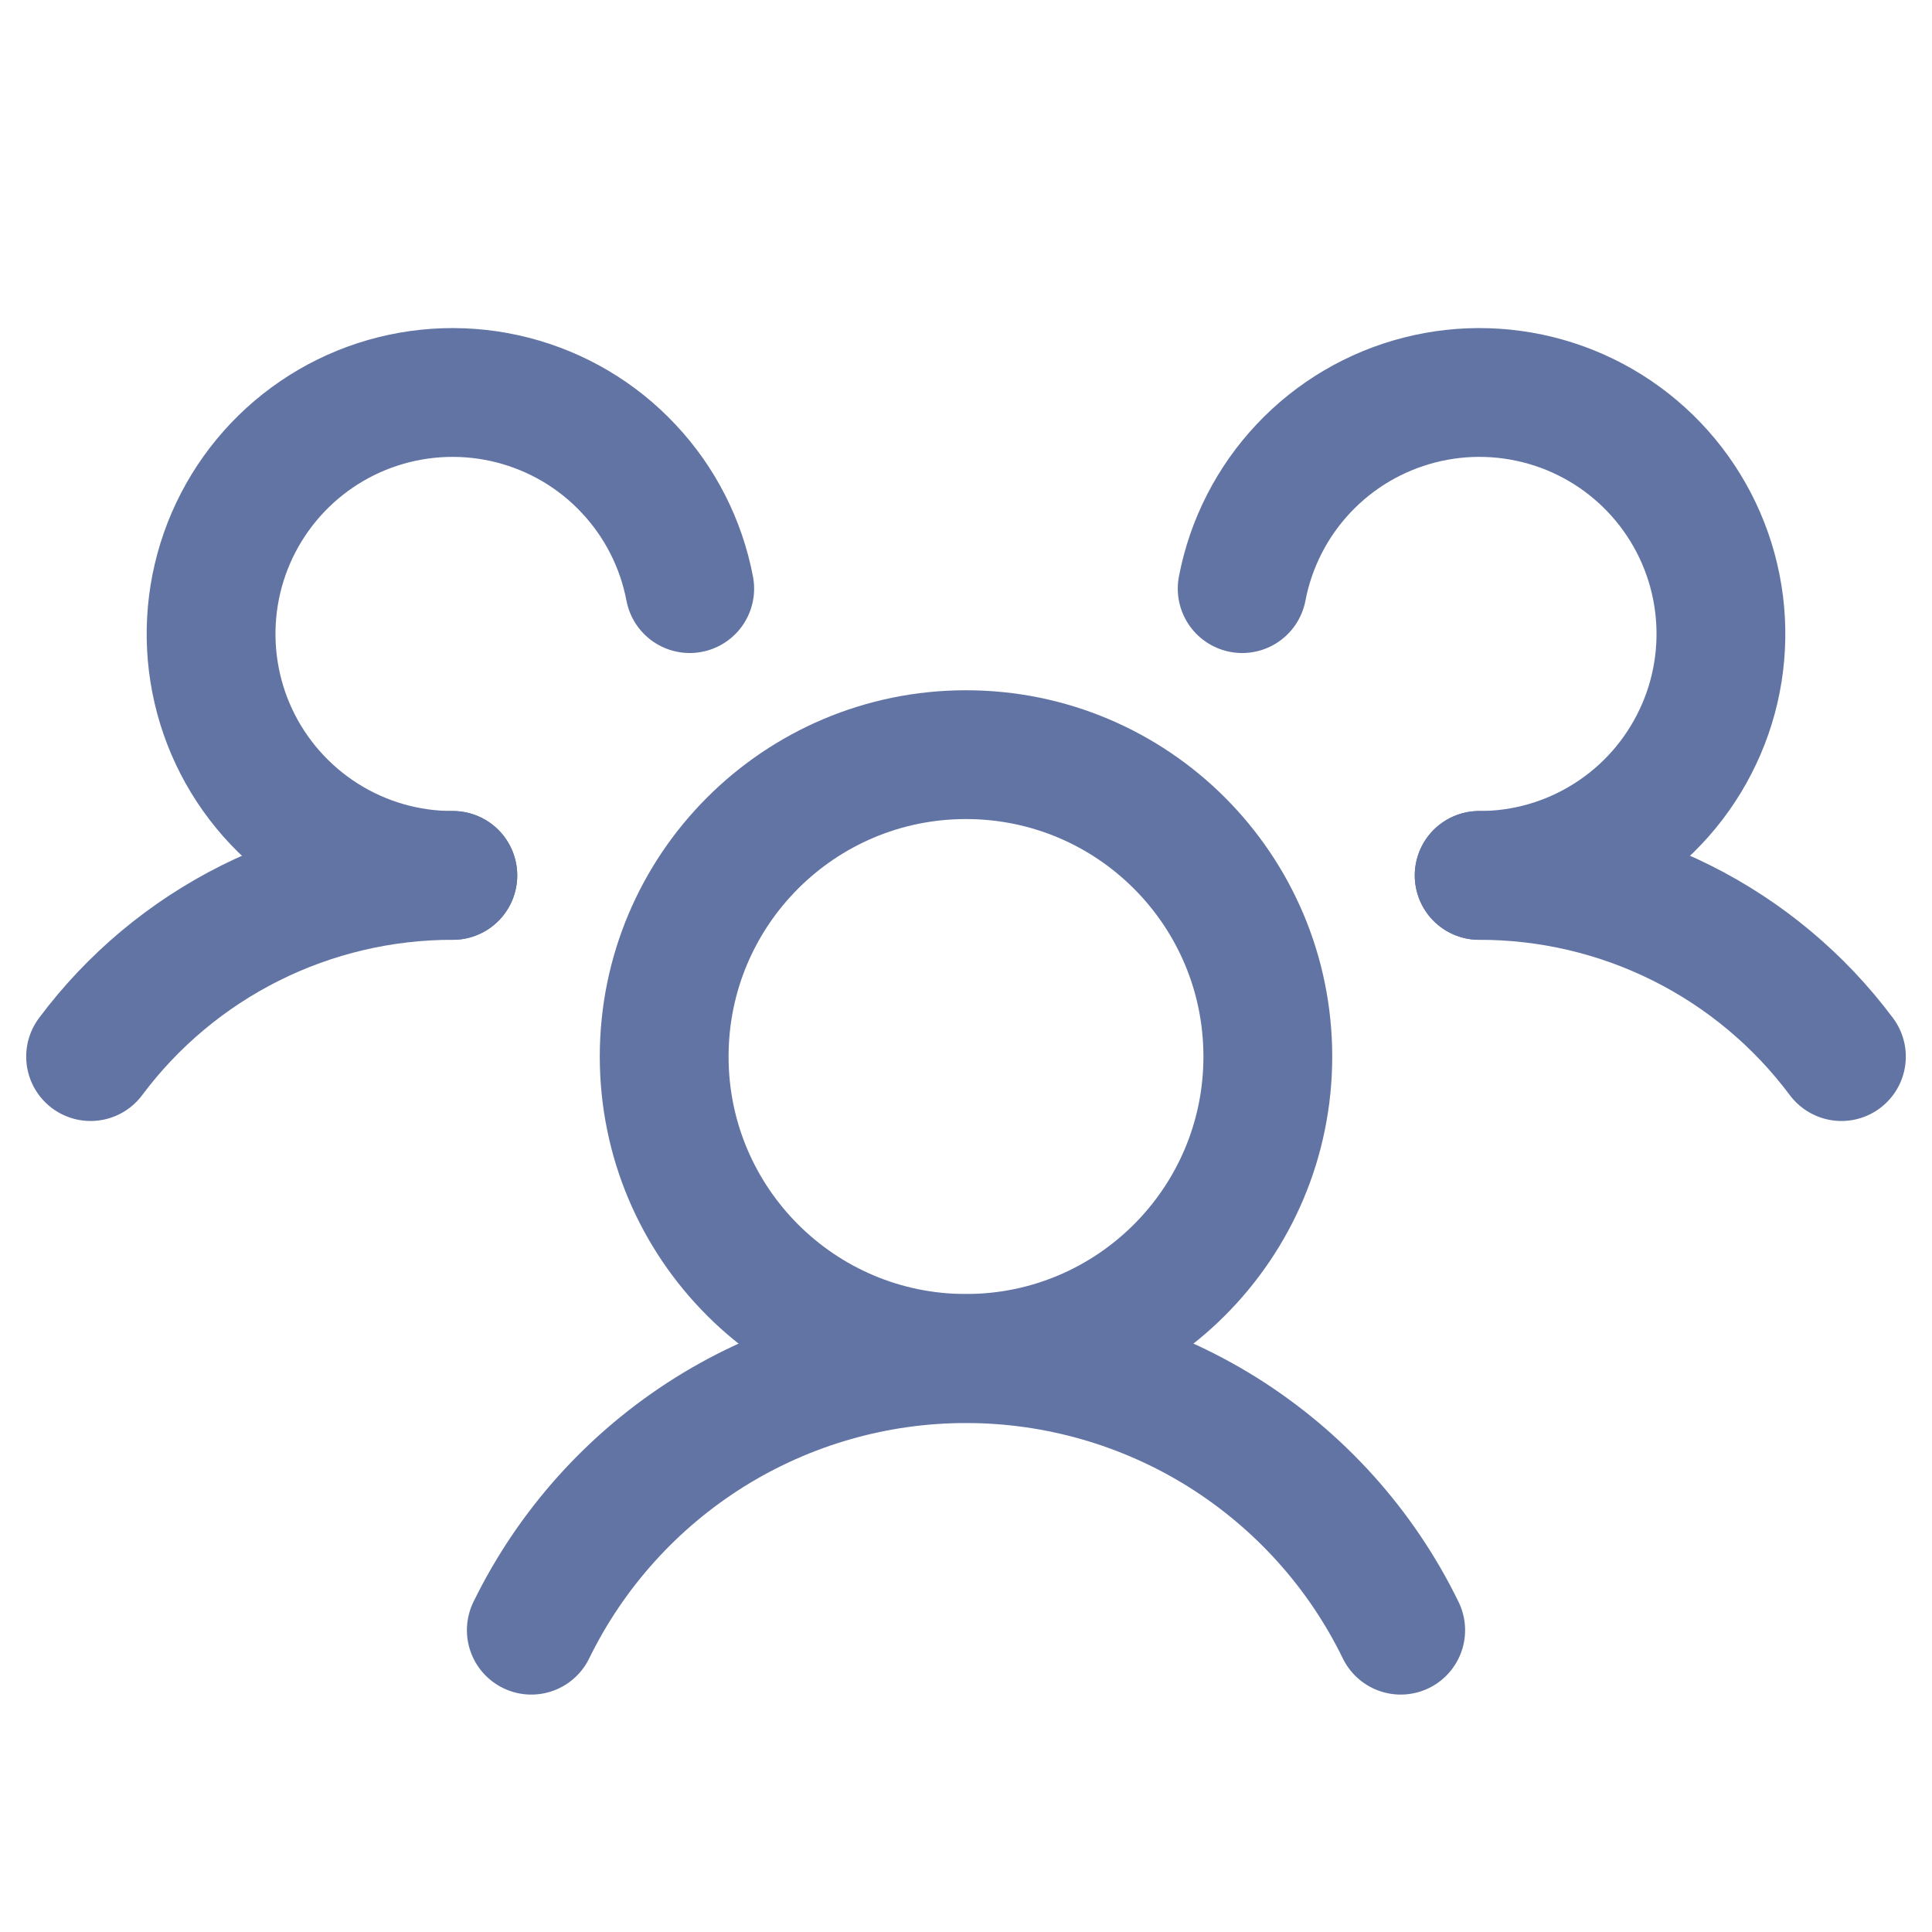 <svg width="18" height="18" viewBox="0 0 18 18" fill="none" xmlns="http://www.w3.org/2000/svg">
<path d="M9 12.656C10.553 12.656 11.812 11.397 11.812 9.844C11.812 8.29 10.553 7.031 9 7.031C7.447 7.031 6.188 8.29 6.188 9.844C6.188 11.397 7.447 12.656 9 12.656Z" stroke="#6174A4" stroke-width="1.2" stroke-linecap="round" stroke-linejoin="round"/>
<path d="M13.781 8.156C14.436 8.155 15.083 8.307 15.669 8.6C16.255 8.893 16.764 9.319 17.156 9.844" stroke="#6174A4" stroke-width="1.2" stroke-linecap="round" stroke-linejoin="round"/>
<path d="M0.844 9.844C1.236 9.319 1.745 8.893 2.331 8.6C2.917 8.307 3.564 8.155 4.219 8.156" fill="#6174A4"/>
<path d="M0.844 9.844C1.236 9.319 1.745 8.893 2.331 8.6C2.917 8.307 3.564 8.155 4.219 8.156" stroke="#6174A4" stroke-width="1.2" stroke-linecap="round" stroke-linejoin="round"/>
<path d="M4.95 15.188C5.321 14.429 5.897 13.79 6.613 13.342C7.329 12.895 8.156 12.658 9 12.658C9.844 12.658 10.672 12.895 11.388 13.342C12.104 13.79 12.68 14.429 13.05 15.188" stroke="#6174A4" stroke-width="1.2" stroke-linecap="round" stroke-linejoin="round"/>
<path d="M4.219 8.156C3.792 8.157 3.373 8.036 3.012 7.807C2.652 7.579 2.363 7.252 2.181 6.866C1.999 6.48 1.931 6.049 1.984 5.626C2.037 5.202 2.21 4.802 2.482 4.473C2.754 4.144 3.114 3.899 3.52 3.767C3.926 3.635 4.361 3.621 4.775 3.727C5.189 3.833 5.564 4.054 5.856 4.366C6.149 4.677 6.346 5.065 6.426 5.484" stroke="#6174A4" stroke-width="1.2" stroke-linecap="round" stroke-linejoin="round"/>
<path d="M11.573 5.484C11.653 5.065 11.851 4.677 12.143 4.366C12.436 4.054 12.811 3.833 13.225 3.727C13.638 3.621 14.073 3.635 14.48 3.767C14.886 3.899 15.246 4.144 15.518 4.473C15.79 4.802 15.963 5.202 16.016 5.626C16.069 6.049 16.001 6.48 15.818 6.866C15.636 7.252 15.348 7.579 14.987 7.807C14.627 8.036 14.208 8.157 13.781 8.156" stroke="#6174A4" stroke-width="1.2" stroke-linecap="round" stroke-linejoin="round"/>
</svg>
